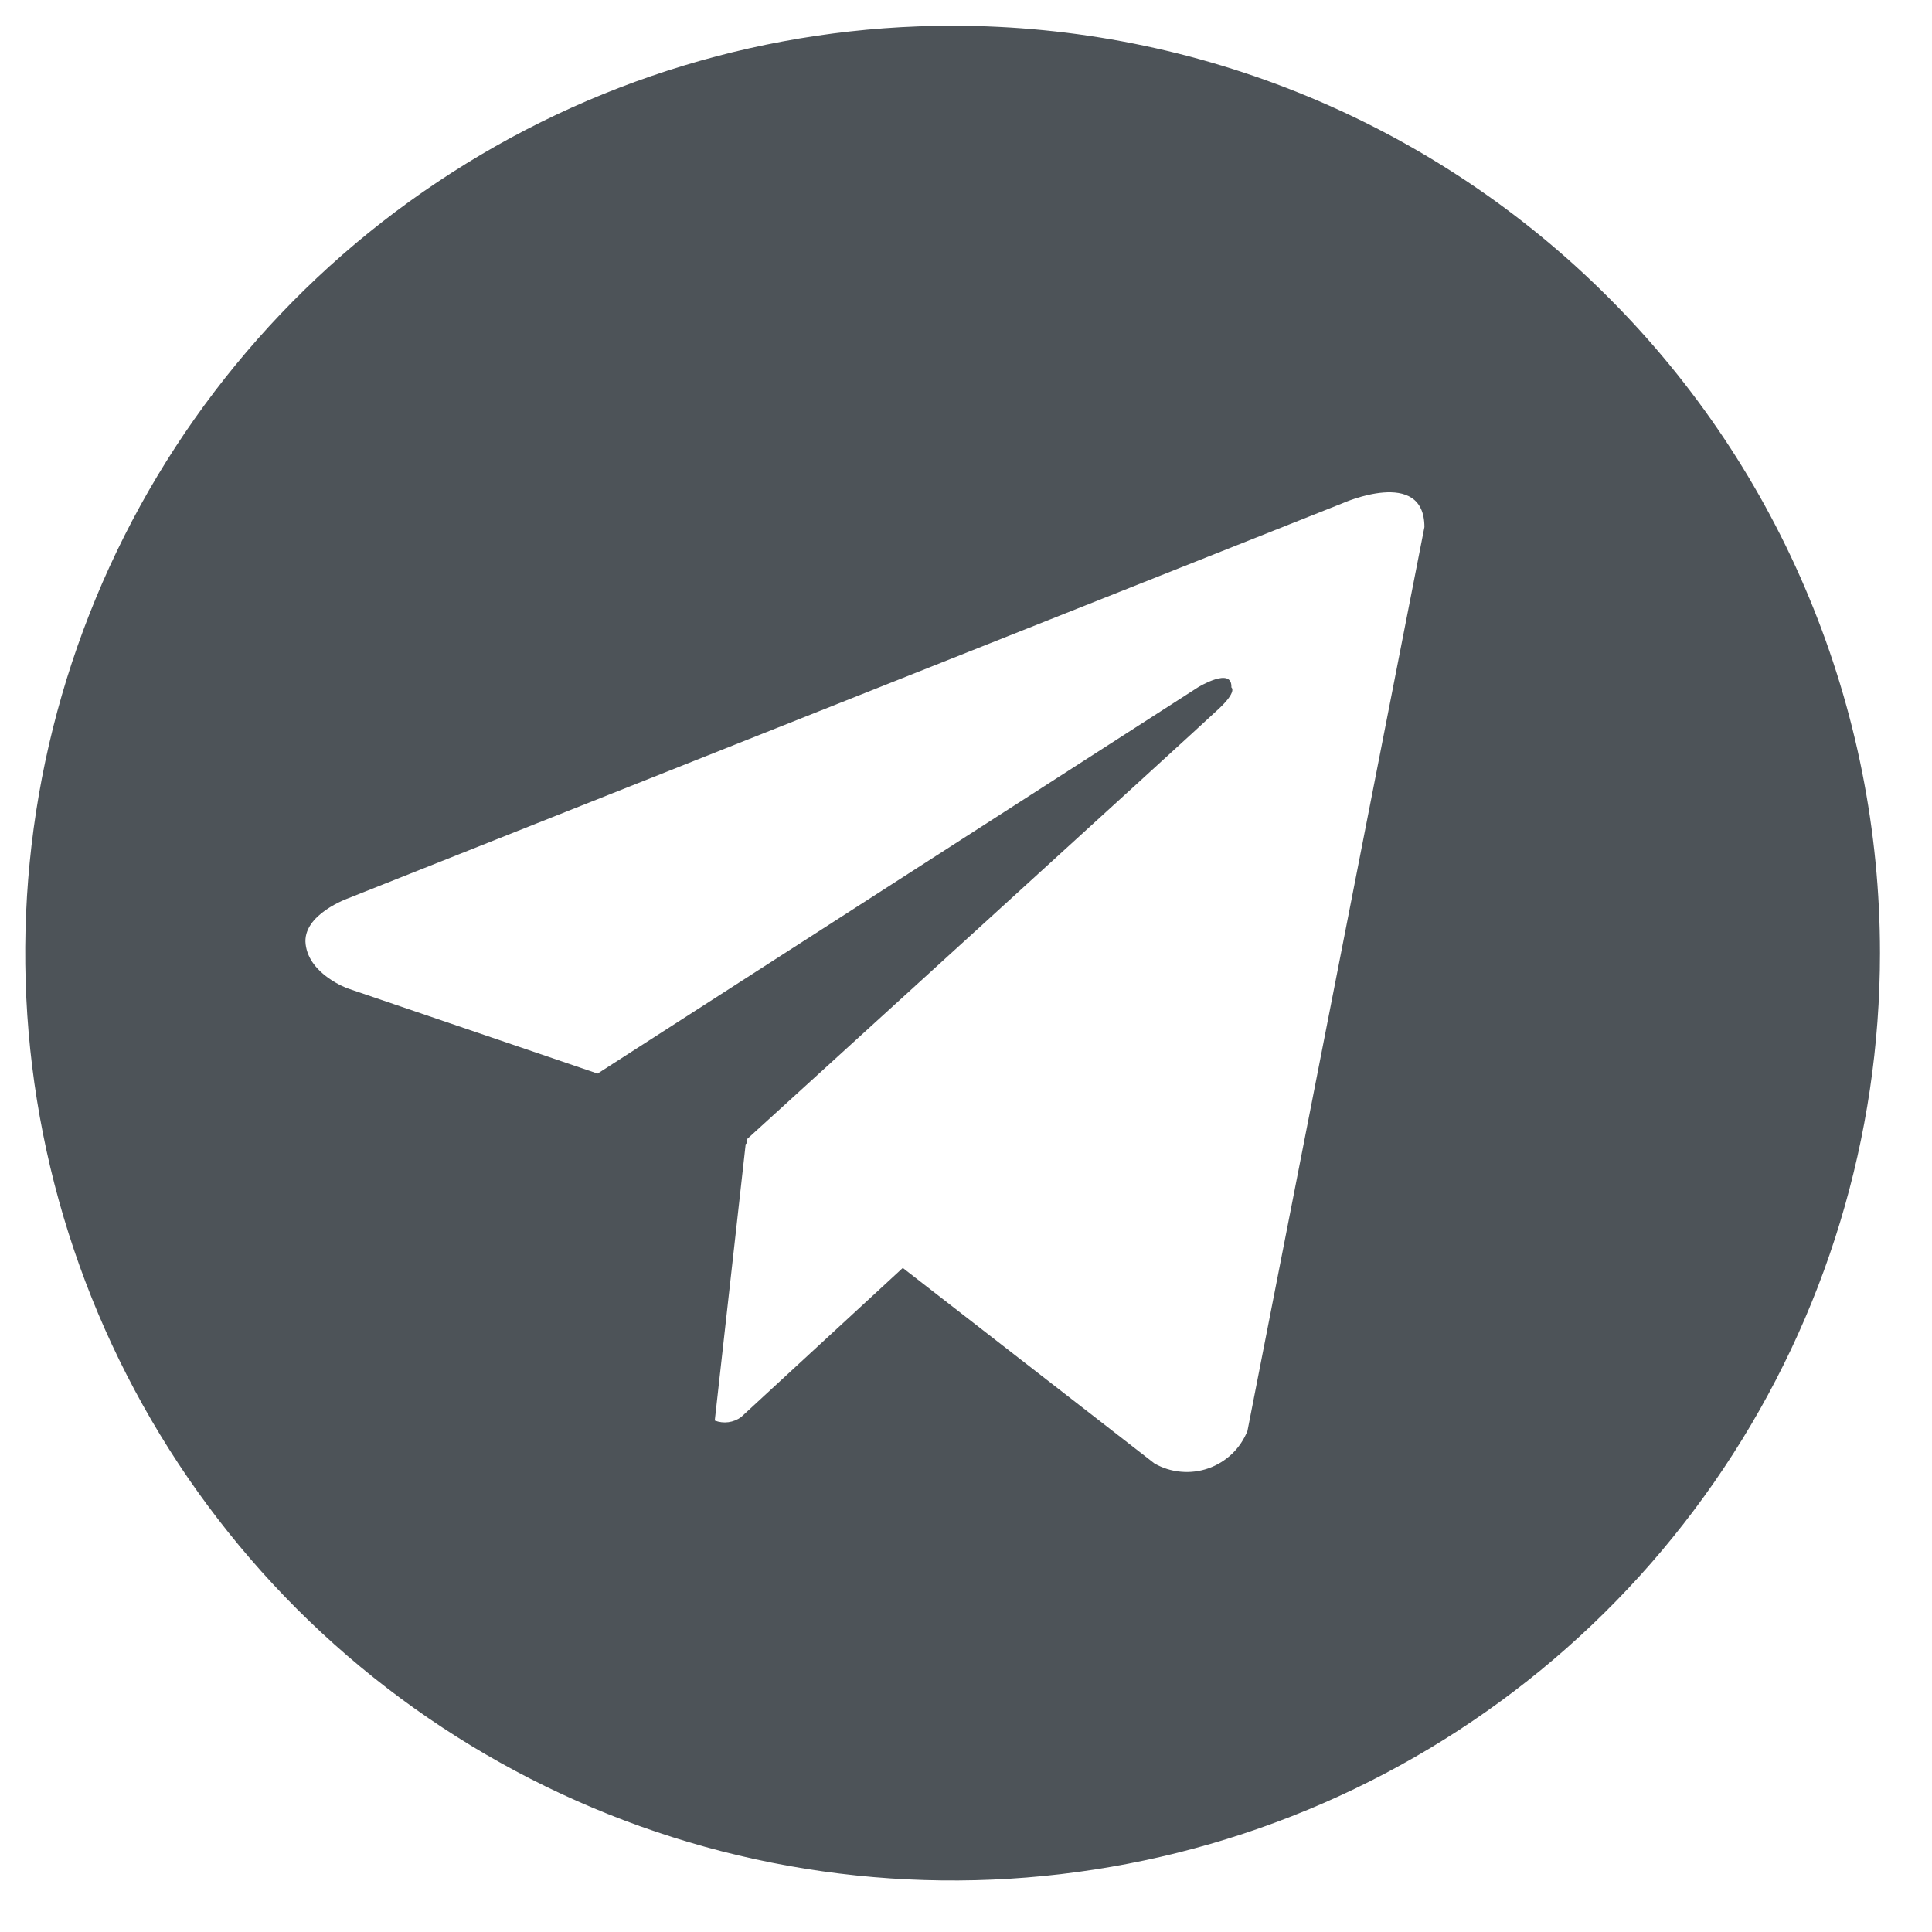 <svg width="25" height="25" viewBox="0 0 25 25" fill="none" xmlns="http://www.w3.org/2000/svg">
<path d="M12.327 0.333C9.953 0.333 7.633 1.037 5.66 2.356C3.686 3.674 2.148 5.548 1.24 7.741C0.332 9.934 0.094 12.347 0.557 14.674C1.02 17.002 2.163 19.14 3.841 20.819C5.52 22.497 7.658 23.64 9.986 24.103C12.313 24.566 14.726 24.328 16.919 23.42C19.112 22.512 20.986 20.974 22.304 19C23.623 17.027 24.327 14.707 24.327 12.333C24.327 10.757 24.017 9.197 23.413 7.741C22.811 6.285 21.927 4.962 20.812 3.848C19.698 2.733 18.375 1.849 16.919 1.246C15.463 0.643 13.903 0.333 12.327 0.333ZM16.142 18.516C16.097 18.628 16.029 18.729 15.942 18.813C15.854 18.896 15.751 18.96 15.637 19C15.523 19.04 15.402 19.055 15.281 19.044C15.161 19.034 15.045 18.997 14.94 18.938L11.682 16.407L9.591 18.336C9.543 18.372 9.486 18.395 9.426 18.403C9.367 18.411 9.306 18.404 9.249 18.382L9.65 14.796L9.663 14.806L9.671 14.736C9.671 14.736 15.533 9.399 15.772 9.171C16.014 8.944 15.934 8.895 15.934 8.895C15.948 8.619 15.5 8.895 15.5 8.895L7.733 13.892L4.499 12.79C4.499 12.79 4.002 12.612 3.955 12.22C3.906 11.832 4.515 11.62 4.515 11.62L17.375 6.511C17.375 6.511 18.432 6.04 18.432 6.82L16.142 18.516Z" fill="#4D5358"/>
</svg>
